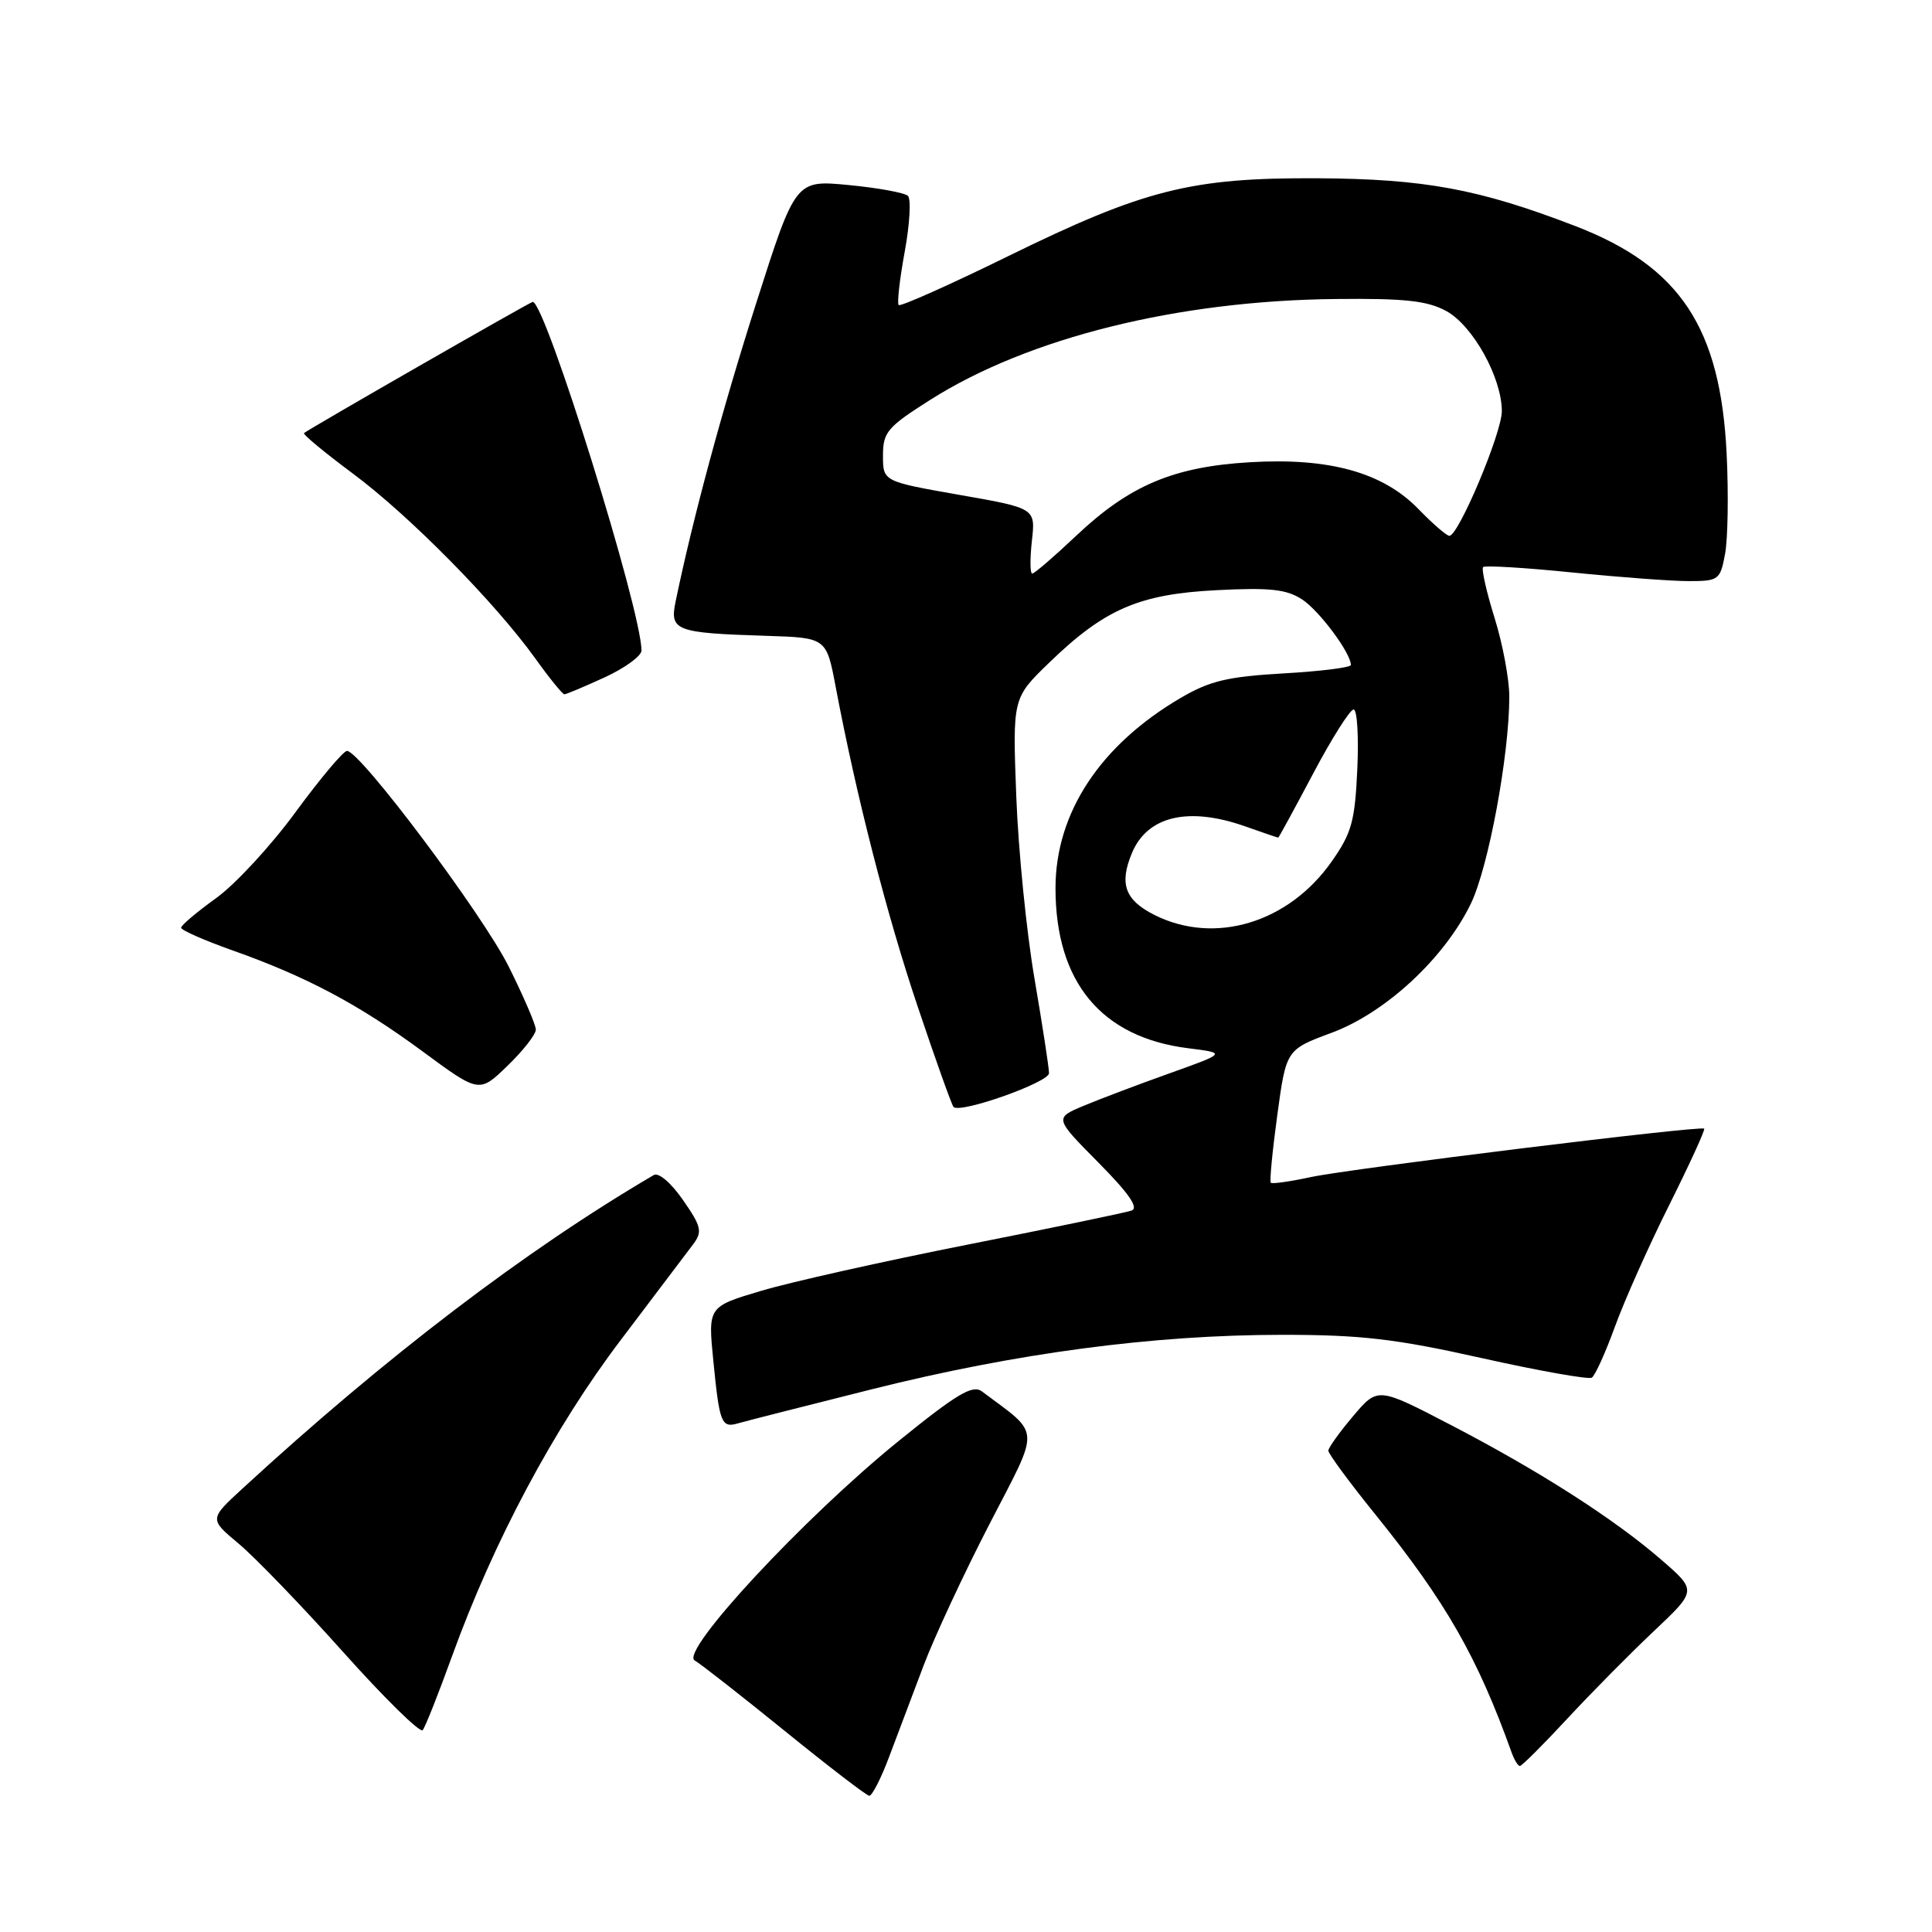 <?xml version="1.0" encoding="UTF-8" standalone="no"?>
<!DOCTYPE svg PUBLIC "-//W3C//DTD SVG 1.1//EN" "http://www.w3.org/Graphics/SVG/1.1/DTD/svg11.dtd" >
<svg xmlns="http://www.w3.org/2000/svg" xmlns:xlink="http://www.w3.org/1999/xlink" version="1.1" viewBox="0 0 256 256">
 <g >
 <path fill="currentColor"
d=" M 117.83 232.75 C 118.92 229.86 120.97 224.41 122.40 220.64 C 123.83 216.87 127.76 208.43 131.14 201.89 C 137.90 188.81 137.98 190.27 130.11 184.37 C 128.88 183.44 126.79 184.69 119.05 190.96 C 106.52 201.11 90.02 218.87 92.05 220.02 C 92.85 220.48 98.22 224.69 104.00 229.37 C 109.78 234.06 114.81 237.92 115.18 237.95 C 115.55 237.98 116.75 235.64 117.83 232.75 Z  M 207.66 227.75 C 210.85 224.31 216.02 219.08 219.15 216.13 C 224.84 210.76 224.84 210.76 220.17 206.71 C 213.93 201.29 203.99 194.92 192.23 188.81 C 182.56 183.78 182.56 183.78 179.30 187.64 C 177.50 189.76 176.02 191.83 176.01 192.22 C 176.01 192.62 178.82 196.45 182.28 200.72 C 191.60 212.28 195.76 219.55 200.31 232.25 C 200.66 233.21 201.14 234.00 201.40 234.00 C 201.65 234.00 204.47 231.19 207.66 227.75 Z  M 59.88 219.50 C 65.41 204.22 73.42 189.21 82.23 177.59 C 86.78 171.59 91.12 165.85 91.88 164.83 C 93.09 163.20 92.93 162.50 90.50 159.01 C 88.93 156.74 87.27 155.32 86.63 155.70 C 69.62 165.67 51.10 179.79 32.11 197.26 C 27.73 201.29 27.73 201.29 31.61 204.53 C 33.75 206.31 39.98 212.77 45.45 218.88 C 50.92 225.00 55.67 229.67 56.01 229.25 C 56.35 228.84 58.09 224.45 59.88 219.50 Z  M 115.50 184.09 C 134.70 179.28 152.79 176.88 169.87 176.87 C 180.34 176.87 184.87 177.39 196.32 179.95 C 203.92 181.65 210.49 182.81 210.92 182.55 C 211.36 182.28 212.73 179.24 213.99 175.78 C 215.24 172.33 218.48 165.07 221.19 159.65 C 223.90 154.22 225.98 149.68 225.81 149.55 C 225.28 149.13 178.97 154.84 173.69 155.97 C 170.95 156.56 168.56 156.90 168.39 156.72 C 168.21 156.55 168.60 152.51 169.25 147.74 C 170.43 139.08 170.43 139.08 176.47 136.84 C 183.64 134.17 191.42 126.94 194.91 119.71 C 197.23 114.89 199.98 100.10 199.99 92.34 C 200.00 90.05 199.12 85.34 198.04 81.88 C 196.96 78.42 196.28 75.39 196.52 75.14 C 196.76 74.90 202.06 75.22 208.29 75.85 C 214.52 76.48 221.48 77.00 223.76 77.00 C 227.73 77.00 227.94 76.85 228.58 73.40 C 228.95 71.43 229.05 65.47 228.79 60.15 C 227.98 43.41 222.61 35.31 208.78 29.97 C 195.96 25.03 188.75 23.70 174.50 23.62 C 157.81 23.54 151.62 25.10 133.51 33.98 C 125.81 37.76 119.32 40.65 119.08 40.42 C 118.85 40.18 119.21 37.00 119.88 33.35 C 120.55 29.69 120.74 26.37 120.30 25.95 C 119.86 25.54 116.33 24.89 112.45 24.52 C 105.41 23.84 105.41 23.84 100.20 40.17 C 95.66 54.38 91.80 68.70 89.52 79.71 C 88.72 83.58 89.50 83.87 101.50 84.25 C 109.50 84.50 109.50 84.50 110.73 91.00 C 113.46 105.45 117.49 121.18 121.60 133.38 C 123.98 140.47 126.12 146.45 126.35 146.68 C 127.25 147.58 139.00 143.42 139.00 142.20 C 139.00 141.49 138.13 135.86 137.08 129.70 C 136.02 123.54 134.93 112.65 134.66 105.50 C 134.17 92.50 134.17 92.50 139.03 87.80 C 146.38 80.69 150.94 78.72 161.24 78.20 C 168.27 77.84 170.48 78.08 172.54 79.43 C 174.82 80.93 178.99 86.52 179.00 88.11 C 179.00 88.45 174.98 88.95 170.06 89.23 C 162.69 89.65 160.30 90.22 156.46 92.47 C 145.77 98.73 139.86 107.72 139.86 117.68 C 139.86 130.14 145.93 137.46 157.46 138.90 C 162.50 139.53 162.50 139.53 155.00 142.21 C 150.88 143.68 145.75 145.62 143.60 146.52 C 139.71 148.15 139.71 148.15 145.54 154.04 C 149.59 158.13 150.93 160.07 149.93 160.41 C 149.14 160.68 139.37 162.71 128.21 164.92 C 117.05 167.13 104.75 169.88 100.87 171.04 C 93.81 173.14 93.81 173.14 94.52 180.32 C 95.34 188.63 95.59 189.25 97.83 188.59 C 98.75 188.32 106.70 186.30 115.50 184.09 Z  M 71.00 136.43 C 71.00 135.79 69.38 132.04 67.41 128.08 C 63.91 121.09 47.72 99.50 45.98 99.50 C 45.50 99.50 42.44 103.15 39.17 107.60 C 35.91 112.06 31.16 117.20 28.62 119.02 C 26.08 120.85 24.00 122.60 24.00 122.93 C 24.00 123.25 27.04 124.59 30.75 125.91 C 40.59 129.39 47.53 133.08 56.00 139.32 C 63.50 144.85 63.50 144.85 67.25 141.22 C 69.31 139.23 71.00 137.07 71.00 136.43 Z  M 80.11 89.76 C 82.80 88.52 85.00 86.92 85.00 86.20 C 85.00 80.88 72.25 40.00 70.59 40.00 C 70.27 40.00 40.71 56.96 40.28 57.39 C 40.11 57.56 43.03 59.98 46.77 62.76 C 54.24 68.31 65.60 79.83 70.93 87.25 C 72.80 89.86 74.54 92.00 74.78 92.00 C 75.02 92.00 77.42 90.99 80.11 89.76 Z  M 153.00 121.25 C 149.07 119.28 148.28 117.14 149.98 113.05 C 152.02 108.13 157.46 106.84 165.00 109.50 C 167.34 110.33 169.31 111.00 169.38 110.99 C 169.44 110.99 171.53 107.17 174.00 102.50 C 176.47 97.83 178.89 94.01 179.36 94.01 C 179.83 94.00 180.05 97.56 179.85 101.92 C 179.54 108.81 179.10 110.40 176.45 114.16 C 170.75 122.28 160.98 125.24 153.00 121.25 Z  M 136.73 71.67 C 137.22 67.34 137.22 67.34 127.11 65.57 C 117.00 63.79 117.00 63.79 117.00 60.37 C 117.00 57.26 117.57 56.59 123.25 52.99 C 136.24 44.75 156.04 39.83 177.00 39.62 C 186.16 39.52 189.14 39.85 191.65 41.22 C 195.18 43.16 199.00 50.05 199.00 54.49 C 199.00 57.37 193.26 71.00 192.05 71.00 C 191.69 71.00 189.85 69.41 187.96 67.46 C 183.24 62.59 176.14 60.62 165.59 61.25 C 155.49 61.85 149.66 64.32 142.61 70.98 C 139.69 73.74 137.07 76.00 136.78 76.00 C 136.48 76.00 136.47 74.05 136.73 71.67 Z "/>
</g>
</svg>